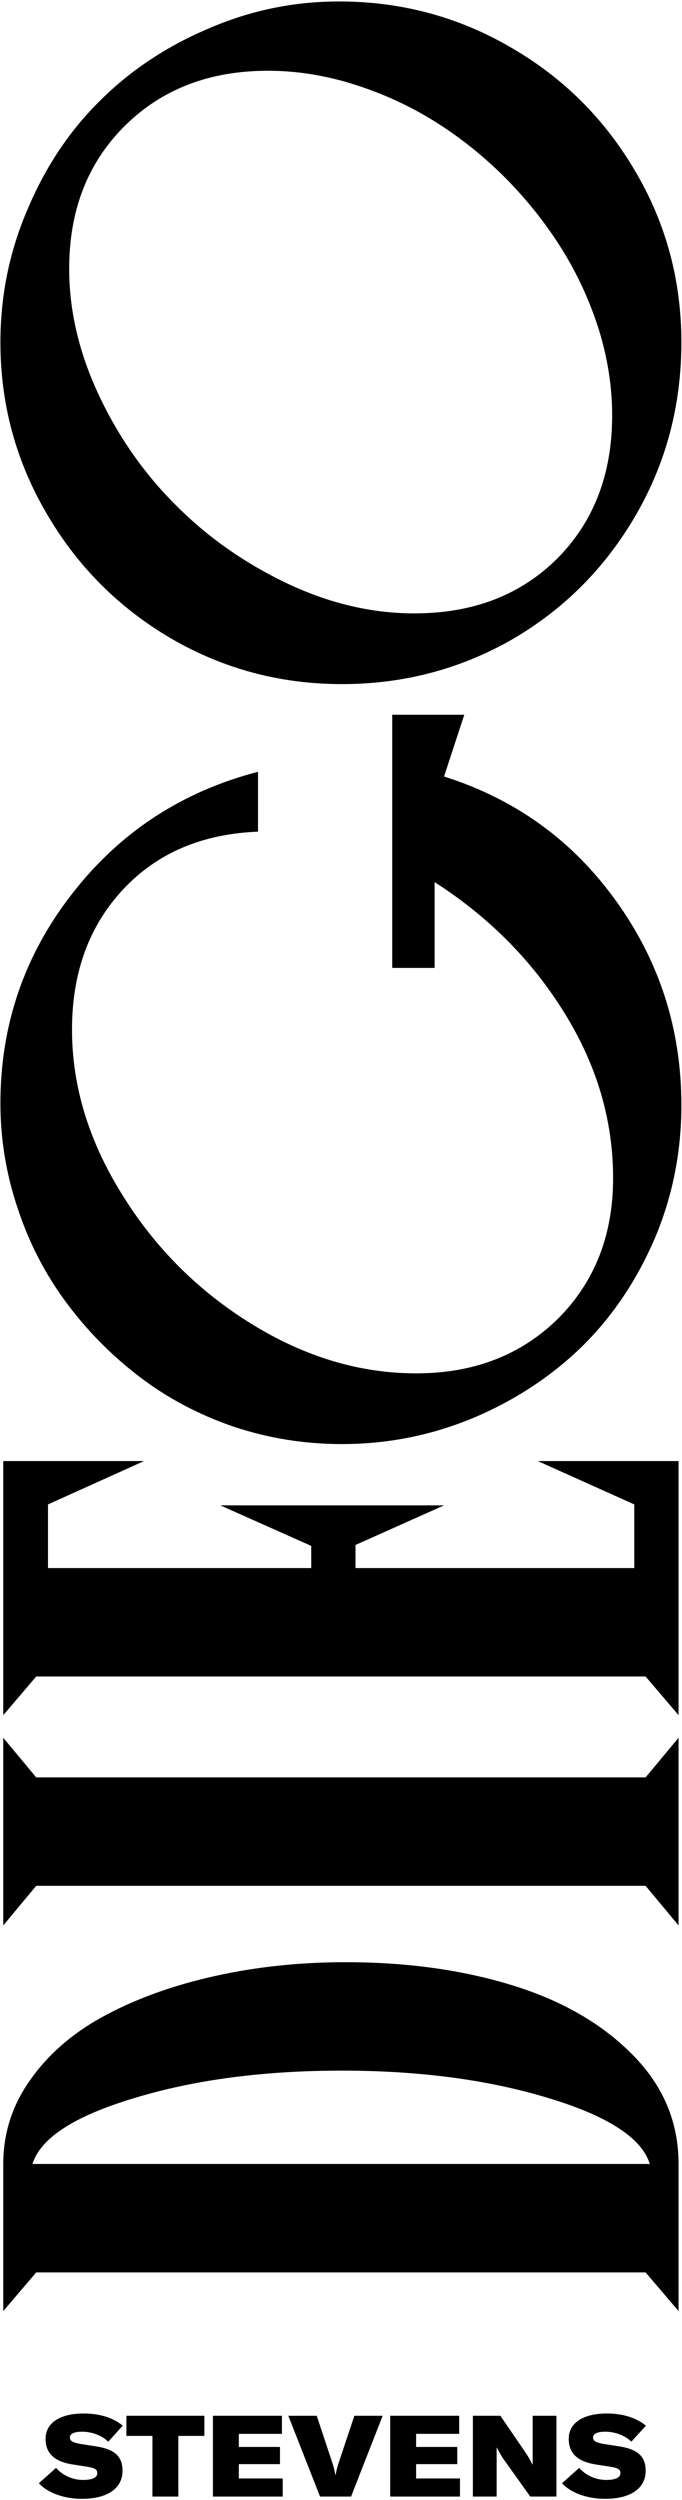 <svg width="198" height="725" viewBox="0 0 198 725" fill="none" xmlns="http://www.w3.org/2000/svg">
<path d="M0.945 627.551C0.945 618.436 3.68 610.142 9.148 602.668C14.526 595.194 21.818 589.042 31.023 584.211C40.138 579.38 50.665 575.643 62.605 573C74.546 570.357 87.124 569.035 100.34 569.035C118.113 569.035 134.246 571.268 148.738 575.734C163.23 580.201 174.897 586.945 183.738 595.969C192.579 604.901 197 615.428 197 627.551L197 670.207L187.43 658.996L10.516 658.996L0.945 670.207L0.945 627.551ZM188.66 627.551C186.29 619.986 176.447 613.605 159.129 608.41C141.72 603.124 121.759 600.48 99.246 600.48C76.551 600.48 56.499 603.124 39.09 608.41C21.681 613.605 11.792 619.986 9.422 627.551L188.66 627.551Z" fill="black"/>
<path d="M197 503.957L197 558.371L187.43 546.887L10.516 546.887L0.945 558.371L0.945 503.957L10.516 515.441L187.43 515.441L197 503.957Z" fill="black"/>
<path d="M0.945 497.395L0.945 423.703L41.824 423.703L13.934 436.281L13.934 454.738L90.359 454.738L90.359 448.313L63.973 436.555L128.914 436.555L103.211 448.039L103.211 454.738L184.148 454.738L184.148 436.281L156.121 423.703L197 423.703L197 497.395L187.43 486.184L10.516 486.184L0.945 497.395Z" fill="black"/>
<path d="M134.793 207.277L128.914 225.188C149.695 231.75 166.375 243.827 178.953 261.418C191.531 278.918 197.82 298.605 197.82 320.48C197.82 334.152 195.223 347.095 190.027 359.309C184.741 371.522 177.677 381.958 168.836 390.617C159.904 399.276 149.376 406.158 137.254 411.262C125.132 416.275 112.462 418.781 99.246 418.781C88.4 418.781 77.918 417.095 67.801 413.723C57.684 410.259 48.569 405.428 40.457 399.23C32.345 393.033 25.281 385.878 19.266 377.766C13.159 369.563 8.465 360.493 5.184 350.559C1.811 340.624 0.125 330.415 0.125 319.934C0.125 297.238 7.052 277.004 20.906 259.23C34.76 241.366 52.762 229.563 74.91 223.82L74.91 241.184C58.595 241.822 45.516 247.427 35.672 258C25.828 268.573 20.906 282.108 20.906 298.605C20.906 314.921 25.737 330.826 35.398 346.32C44.969 361.815 57.501 374.348 72.996 383.918C88.491 393.488 104.441 398.273 120.848 398.273C137.527 398.273 151.245 392.987 162 382.414C172.664 371.75 177.996 358.169 177.996 341.672C177.996 324.901 173.302 308.951 163.914 293.82C154.526 278.599 141.948 265.93 126.18 255.813L126.18 280.695L113.875 280.695L113.875 207.277L134.793 207.277Z" fill="black"/>
<path d="M197.82 99.269C197.82 117.499 193.4 134.224 184.559 149.445C175.717 164.667 163.777 176.652 148.738 185.402C133.608 194.061 117.111 198.391 99.246 198.391C81.382 198.391 64.838 193.97 49.617 185.129C34.396 176.197 22.365 164.12 13.523 148.898C4.591 133.677 0.125 117.134 0.125 99.269C0.125 85.689 2.768 72.792 8.055 60.578C13.25 48.273 20.314 37.746 29.246 28.996C38.087 20.246 48.569 13.319 60.691 8.215C72.723 3.02 85.301 0.422 98.426 0.422C116.382 0.422 132.97 4.842 148.191 13.684C163.413 22.434 175.49 34.419 184.422 49.641C193.354 64.771 197.82 81.314 197.82 99.269ZM177.723 120.461C177.723 112.258 176.447 104.009 173.895 95.715C171.251 87.329 167.651 79.491 163.094 72.199C158.536 64.908 153.113 58.072 146.824 51.691C140.444 45.311 133.608 39.842 126.316 35.285C119.025 30.728 111.186 27.128 102.801 24.484C94.415 21.841 86.076 20.52 77.781 20.52C60.828 20.52 46.974 25.852 36.219 36.516C25.463 47.18 20.086 60.988 20.086 77.941C20.086 90.155 22.957 102.368 28.699 114.582C34.441 126.796 41.961 137.505 51.258 146.711C60.464 155.917 71.219 163.436 83.523 169.27C95.737 175.012 107.996 177.883 120.301 177.883C137.345 177.883 151.199 172.551 161.863 161.887C172.436 151.223 177.723 137.414 177.723 120.461Z" fill="black"/>
<path d="M23.789 724.66C31.115 724.66 35.57 721.657 35.57 716.542C35.57 712.384 33.326 710.305 27.914 709.447L23.426 708.754C21.05 708.325 20.291 707.863 20.291 706.84C20.291 705.784 21.578 705.19 23.822 705.19C26.726 705.19 29.663 706.312 31.412 708.094L35.636 703.441C32.798 701.065 28.739 699.91 24.317 699.91C17.354 699.91 13.229 702.682 13.229 707.269C13.229 711.427 15.77 713.803 20.885 714.661L25.538 715.387C27.617 715.75 28.244 716.179 28.244 717.235C28.244 718.489 26.825 719.182 24.152 719.182C20.951 719.182 18.146 717.796 16.265 715.684L11.282 720.139C13.757 722.878 18.509 724.66 23.789 724.66Z" fill="black"/>
<path d="M59.334 700.57H36.696V706.411H44.253V724H51.777V706.411H59.334V700.57Z" fill="black"/>
<path d="M69.34 718.753V714.595H81.286V709.612H69.34V705.817H81.847V700.57H61.816V724H82.078V718.753H69.34Z" fill="black"/>
<path d="M92.915 724H101.924L111.098 700.57H102.881L98.162 714.694C97.799 715.915 97.601 716.74 97.469 717.664H97.337C97.205 716.74 97.007 715.915 96.644 714.694L91.958 700.57H83.708L92.915 724Z" fill="black"/>
<path d="M120.806 718.753V714.595H132.752V709.612H120.806V705.817H133.313V700.57H113.282V724H133.544V718.753H120.806Z" fill="black"/>
<path d="M137.29 724H144.187V713.176V709.843H144.286C144.616 710.635 145.408 711.856 145.903 712.747L153.955 724H161.545V700.57H154.648V711.493V714.694H154.549C154.153 713.803 153.493 712.681 152.899 711.724L145.276 700.57H137.29V724Z" fill="black"/>
<path d="M175.672 724.66C182.998 724.66 187.453 721.657 187.453 716.542C187.453 712.384 185.209 710.305 179.797 709.447L175.309 708.754C172.933 708.325 172.174 707.863 172.174 706.84C172.174 705.784 173.461 705.19 175.705 705.19C178.609 705.19 181.546 706.312 183.295 708.094L187.519 703.441C184.681 701.065 180.622 699.91 176.2 699.91C169.237 699.91 165.112 702.682 165.112 707.269C165.112 711.427 167.653 713.803 172.768 714.661L177.421 715.387C179.5 715.75 180.127 716.179 180.127 717.235C180.127 718.489 178.708 719.182 176.035 719.182C172.834 719.182 170.029 717.796 168.148 715.684L163.165 720.139C165.64 722.878 170.392 724.66 175.672 724.66Z" fill="black"/>
</svg>
